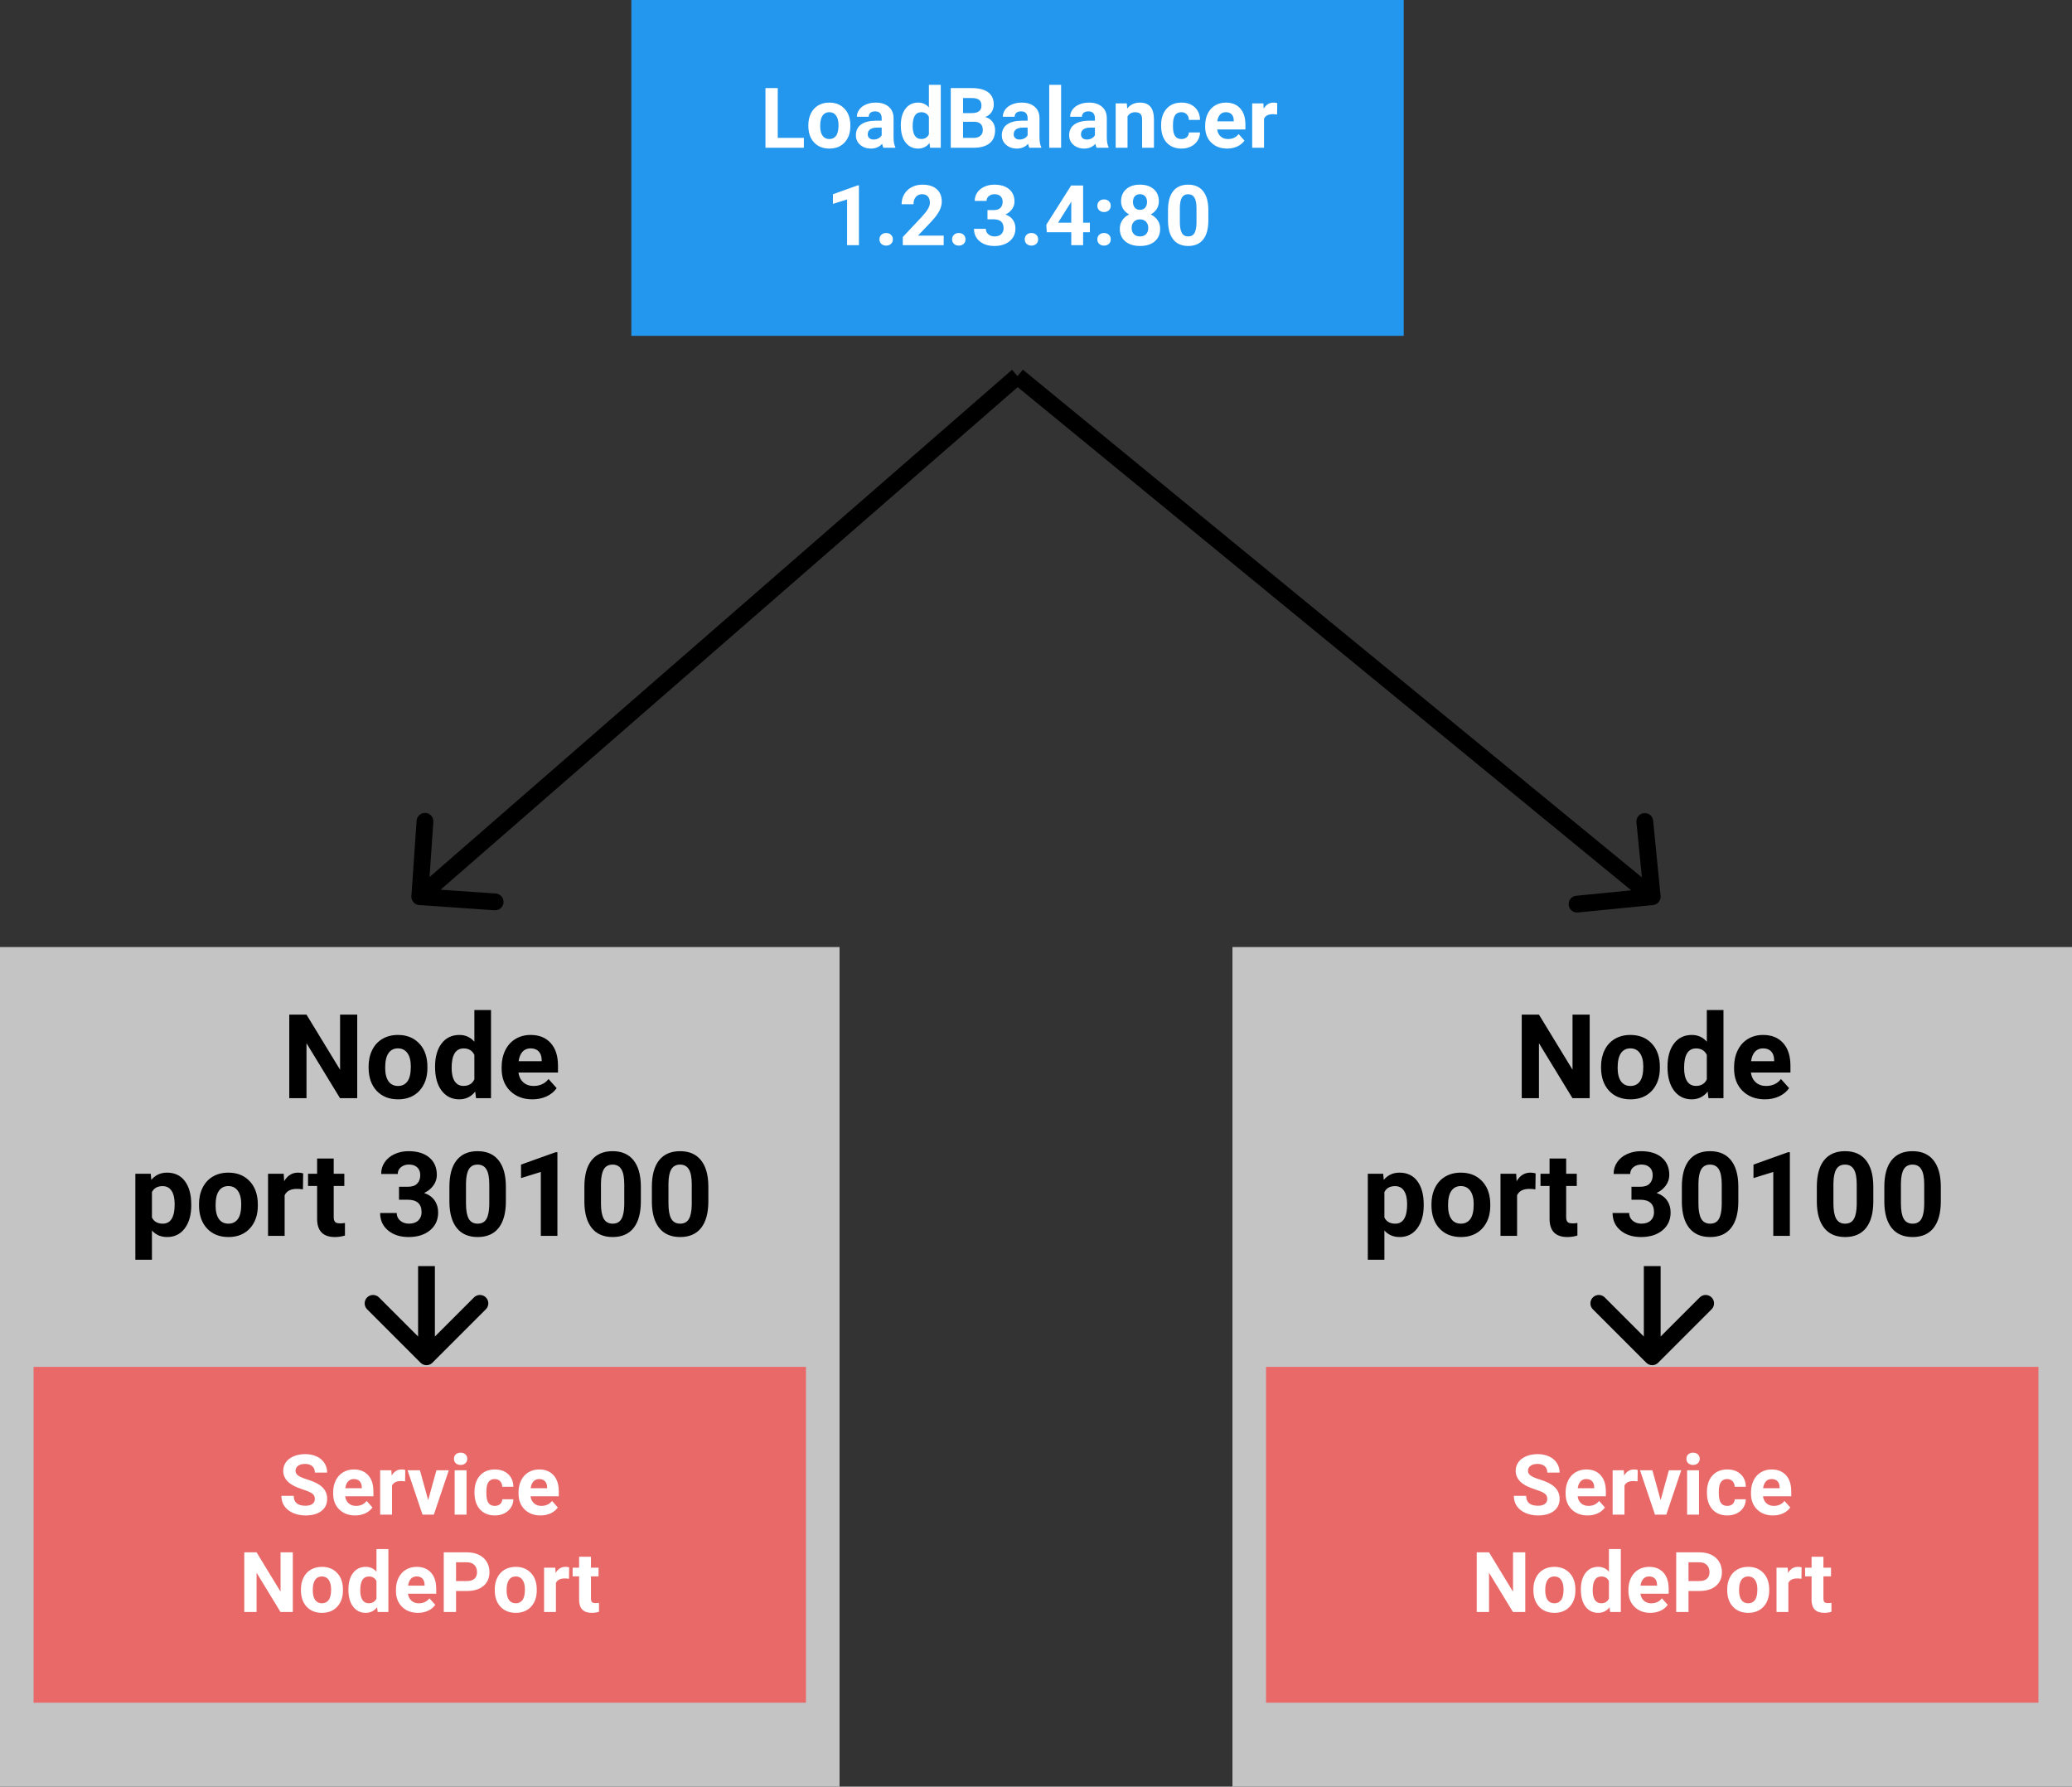 <svg width="617" height="532" viewBox="0 0 617 532" fill="none" xmlns="http://www.w3.org/2000/svg">
<rect x="0" y="0" width="617" height="532" fill="#333333" stroke="none"/>
<rect y="282" width="250" height="250" fill="#C4C4C4"/>
<path d="M106.376 327H101.25L91.269 310.628V327H86.142V302.117H91.269L101.267 318.523V302.117H106.376V327ZM109.76 317.583C109.76 315.749 110.113 314.114 110.82 312.679C111.526 311.243 112.54 310.132 113.862 309.346C115.195 308.56 116.739 308.167 118.493 308.167C120.988 308.167 123.022 308.93 124.594 310.457C126.178 311.984 127.061 314.057 127.243 316.678L127.277 317.942C127.277 320.779 126.486 323.058 124.902 324.778C123.318 326.487 121.193 327.342 118.527 327.342C115.861 327.342 113.731 326.487 112.136 324.778C110.552 323.069 109.76 320.745 109.76 317.806V317.583ZM114.699 317.942C114.699 319.697 115.03 321.041 115.69 321.976C116.351 322.898 117.297 323.36 118.527 323.36C119.724 323.36 120.658 322.904 121.33 321.993C122.002 321.07 122.338 319.6 122.338 317.583C122.338 315.863 122.002 314.53 121.33 313.584C120.658 312.639 119.712 312.166 118.493 312.166C117.285 312.166 116.351 312.639 115.69 313.584C115.03 314.519 114.699 315.971 114.699 317.942ZM129.55 317.618C129.55 314.735 130.194 312.439 131.481 310.73C132.78 309.021 134.552 308.167 136.796 308.167C138.597 308.167 140.083 308.839 141.257 310.184V300.75H146.213V327H141.752L141.513 325.035C140.283 326.573 138.699 327.342 136.762 327.342C134.586 327.342 132.837 326.487 131.516 324.778C130.205 323.058 129.55 320.671 129.55 317.618ZM134.489 317.977C134.489 319.708 134.791 321.036 135.395 321.958C135.999 322.881 136.876 323.343 138.027 323.343C139.554 323.343 140.63 322.699 141.257 321.412V314.114C140.642 312.827 139.576 312.183 138.061 312.183C135.68 312.183 134.489 314.114 134.489 317.977ZM158.552 327.342C155.84 327.342 153.63 326.51 151.921 324.847C150.223 323.183 149.375 320.967 149.375 318.199V317.72C149.375 315.863 149.733 314.205 150.451 312.747C151.169 311.277 152.183 310.149 153.493 309.363C154.815 308.566 156.319 308.167 158.005 308.167C160.534 308.167 162.522 308.965 163.969 310.56C165.428 312.155 166.157 314.416 166.157 317.344V319.361H154.382C154.541 320.569 155.02 321.537 155.817 322.266C156.626 322.995 157.646 323.36 158.876 323.36C160.779 323.36 162.266 322.671 163.337 321.292L165.764 324.009C165.023 325.057 164.021 325.878 162.756 326.47C161.491 327.051 160.09 327.342 158.552 327.342ZM157.988 312.166C157.008 312.166 156.21 312.496 155.595 313.157C154.991 313.818 154.604 314.764 154.433 315.994H161.303V315.601C161.28 314.507 160.984 313.664 160.415 313.072C159.845 312.468 159.036 312.166 157.988 312.166ZM56.953 358.925C56.953 361.774 56.303 364.058 55.004 365.778C53.717 367.487 51.974 368.342 49.775 368.342C47.906 368.342 46.397 367.692 45.246 366.394V375.109H40.307V349.509H44.887L45.058 351.32C46.254 349.885 47.815 349.167 49.741 349.167C52.019 349.167 53.791 350.01 55.056 351.696C56.32 353.382 56.953 355.707 56.953 358.669V358.925ZM52.014 358.566C52.014 356.846 51.706 355.519 51.091 354.584C50.487 353.65 49.604 353.183 48.442 353.183C46.892 353.183 45.827 353.776 45.246 354.96V362.531C45.85 363.75 46.927 364.36 48.476 364.36C50.834 364.36 52.014 362.429 52.014 358.566ZM59.26 358.583C59.26 356.749 59.613 355.114 60.319 353.679C61.026 352.243 62.04 351.132 63.361 350.346C64.694 349.56 66.238 349.167 67.993 349.167C70.488 349.167 72.522 349.93 74.094 351.457C75.677 352.984 76.56 355.057 76.743 357.678L76.777 358.942C76.777 361.779 75.985 364.058 74.401 365.778C72.818 367.487 70.693 368.342 68.027 368.342C65.361 368.342 63.23 367.487 61.635 365.778C60.052 364.069 59.26 361.745 59.26 358.806V358.583ZM64.199 358.942C64.199 360.697 64.529 362.041 65.19 362.976C65.851 363.898 66.796 364.36 68.027 364.36C69.223 364.36 70.157 363.904 70.83 362.993C71.502 362.07 71.838 360.6 71.838 358.583C71.838 356.863 71.502 355.53 70.83 354.584C70.157 353.639 69.212 353.166 67.993 353.166C66.785 353.166 65.851 353.639 65.19 354.584C64.529 355.519 64.199 356.971 64.199 358.942ZM90.21 354.14C89.537 354.049 88.945 354.003 88.432 354.003C86.564 354.003 85.339 354.636 84.758 355.9V368H79.819V349.509H84.484L84.621 351.713C85.612 350.016 86.985 349.167 88.74 349.167C89.287 349.167 89.799 349.241 90.278 349.389L90.21 354.14ZM99.37 344.963V349.509H102.531V353.132H99.37V362.36C99.37 363.044 99.501 363.534 99.763 363.83C100.025 364.126 100.526 364.274 101.267 364.274C101.813 364.274 102.298 364.235 102.719 364.155V367.897C101.751 368.194 100.754 368.342 99.728 368.342C96.265 368.342 94.499 366.593 94.431 363.095V353.132H91.731V349.509H94.431V344.963H99.37ZM118.818 353.371H121.45C122.703 353.371 123.632 353.058 124.235 352.431C124.839 351.805 125.141 350.973 125.141 349.936C125.141 348.933 124.839 348.153 124.235 347.595C123.643 347.036 122.823 346.757 121.774 346.757C120.829 346.757 120.037 347.019 119.399 347.543C118.761 348.056 118.442 348.728 118.442 349.56H113.503C113.503 348.261 113.85 347.099 114.545 346.074C115.252 345.037 116.232 344.228 117.485 343.647C118.75 343.066 120.139 342.775 121.655 342.775C124.287 342.775 126.349 343.408 127.841 344.672C129.334 345.926 130.08 347.657 130.08 349.868C130.08 351.007 129.733 352.055 129.038 353.012C128.343 353.969 127.431 354.704 126.303 355.217C127.705 355.718 128.747 356.47 129.431 357.473C130.126 358.475 130.473 359.66 130.473 361.027C130.473 363.238 129.664 365.009 128.046 366.342C126.44 367.675 124.309 368.342 121.655 368.342C119.171 368.342 117.137 367.687 115.554 366.376C113.981 365.066 113.195 363.334 113.195 361.181H118.134C118.134 362.115 118.482 362.879 119.177 363.471C119.883 364.064 120.749 364.36 121.774 364.36C122.948 364.36 123.865 364.052 124.526 363.437C125.198 362.81 125.534 361.984 125.534 360.959C125.534 358.475 124.167 357.233 121.433 357.233H118.818V353.371ZM150.639 357.712C150.639 361.153 149.927 363.785 148.503 365.607C147.079 367.43 144.994 368.342 142.248 368.342C139.536 368.342 137.463 367.447 136.027 365.659C134.592 363.87 133.857 361.306 133.823 357.968V353.388C133.823 349.913 134.541 347.276 135.976 345.476C137.423 343.675 139.502 342.775 142.214 342.775C144.925 342.775 146.999 343.67 148.435 345.458C149.87 347.236 150.605 349.794 150.639 353.132V357.712ZM145.7 352.688C145.7 350.625 145.415 349.127 144.846 348.193C144.287 347.247 143.41 346.774 142.214 346.774C141.052 346.774 140.192 347.224 139.633 348.125C139.086 349.013 138.796 350.409 138.762 352.312V358.361C138.762 360.389 139.035 361.899 139.582 362.89C140.14 363.87 141.029 364.36 142.248 364.36C143.456 364.36 144.327 363.887 144.863 362.941C145.398 361.996 145.677 360.549 145.7 358.601V352.688ZM165.986 368H161.047V348.962L155.151 350.791V346.774L165.456 343.083H165.986V368ZM190.834 357.712C190.834 361.153 190.122 363.785 188.698 365.607C187.274 367.43 185.189 368.342 182.443 368.342C179.732 368.342 177.658 367.447 176.223 365.659C174.787 363.87 174.052 361.306 174.018 357.968V353.388C174.018 349.913 174.736 347.276 176.171 345.476C177.618 343.675 179.698 342.775 182.409 342.775C185.121 342.775 187.194 343.67 188.63 345.458C190.065 347.236 190.8 349.794 190.834 353.132V357.712ZM185.896 352.688C185.896 350.625 185.611 349.127 185.041 348.193C184.483 347.247 183.605 346.774 182.409 346.774C181.247 346.774 180.387 347.224 179.829 348.125C179.282 349.013 178.991 350.409 178.957 352.312V358.361C178.957 360.389 179.23 361.899 179.777 362.89C180.336 363.87 181.224 364.36 182.443 364.36C183.651 364.36 184.523 363.887 185.058 362.941C185.594 361.996 185.873 360.549 185.896 358.601V352.688ZM210.932 357.712C210.932 361.153 210.22 363.785 208.796 365.607C207.372 367.43 205.287 368.342 202.541 368.342C199.829 368.342 197.756 367.447 196.32 365.659C194.885 363.87 194.15 361.306 194.116 357.968V353.388C194.116 349.913 194.833 347.276 196.269 345.476C197.716 343.675 199.795 342.775 202.507 342.775C205.218 342.775 207.292 343.67 208.728 345.458C210.163 347.236 210.898 349.794 210.932 353.132V357.712ZM205.993 352.688C205.993 350.625 205.708 349.127 205.139 348.193C204.58 347.247 203.703 346.774 202.507 346.774C201.345 346.774 200.485 347.224 199.926 348.125C199.379 349.013 199.089 350.409 199.055 352.312V358.361C199.055 360.389 199.328 361.899 199.875 362.89C200.433 363.87 201.322 364.36 202.541 364.36C203.749 364.36 204.62 363.887 205.156 362.941C205.691 361.996 205.97 360.549 205.993 358.601V352.688Z" fill="black"/>
<rect x="188" width="230" height="100" fill="#2396ED"/>
<path d="M231.601 41.058H239.376V44H227.938V26.227H231.601V41.058ZM240.707 37.274C240.707 35.964 240.959 34.796 241.464 33.77C241.968 32.745 242.693 31.952 243.637 31.39C244.589 30.829 245.692 30.548 246.945 30.548C248.727 30.548 250.18 31.093 251.303 32.184C252.434 33.274 253.065 34.755 253.195 36.627L253.219 37.53C253.219 39.557 252.654 41.184 251.522 42.413C250.391 43.634 248.874 44.244 246.969 44.244C245.065 44.244 243.543 43.634 242.404 42.413C241.273 41.192 240.707 39.532 240.707 37.433V37.274ZM244.235 37.53C244.235 38.783 244.471 39.744 244.943 40.411C245.415 41.07 246.09 41.4 246.969 41.4C247.824 41.4 248.491 41.074 248.971 40.423C249.451 39.764 249.691 38.714 249.691 37.274C249.691 36.045 249.451 35.093 248.971 34.417C248.491 33.742 247.816 33.404 246.945 33.404C246.082 33.404 245.415 33.742 244.943 34.417C244.471 35.085 244.235 36.122 244.235 37.53ZM263.046 44C262.883 43.683 262.765 43.288 262.692 42.816C261.837 43.768 260.727 44.244 259.359 44.244C258.065 44.244 256.991 43.87 256.137 43.121C255.29 42.372 254.867 41.428 254.867 40.289C254.867 38.889 255.384 37.815 256.417 37.066C257.459 36.318 258.961 35.939 260.922 35.931H262.545V35.174C262.545 34.564 262.387 34.076 262.069 33.709C261.76 33.343 261.268 33.16 260.592 33.16C259.998 33.16 259.53 33.303 259.188 33.587C258.855 33.872 258.688 34.263 258.688 34.759H255.16C255.16 33.994 255.396 33.286 255.868 32.635C256.34 31.984 257.007 31.476 257.87 31.109C258.733 30.735 259.701 30.548 260.775 30.548C262.403 30.548 263.693 30.959 264.645 31.781C265.605 32.595 266.085 33.742 266.085 35.223V40.948C266.094 42.202 266.269 43.15 266.61 43.792V44H263.046ZM260.128 41.546C260.649 41.546 261.129 41.432 261.569 41.205C262.008 40.969 262.334 40.655 262.545 40.265V37.994H261.227C259.461 37.994 258.521 38.605 258.407 39.825L258.395 40.033C258.395 40.472 258.55 40.834 258.859 41.119C259.168 41.404 259.591 41.546 260.128 41.546ZM268.246 37.298C268.246 35.239 268.706 33.6 269.625 32.379C270.553 31.158 271.819 30.548 273.422 30.548C274.708 30.548 275.77 31.028 276.608 31.988V25.25H280.148V44H276.962L276.791 42.596C275.912 43.695 274.781 44.244 273.397 44.244C271.843 44.244 270.594 43.634 269.65 42.413C268.714 41.184 268.246 39.479 268.246 37.298ZM271.774 37.555C271.774 38.792 271.99 39.74 272.421 40.399C272.852 41.058 273.479 41.388 274.301 41.388C275.391 41.388 276.16 40.928 276.608 40.008V34.796C276.168 33.876 275.408 33.416 274.325 33.416C272.624 33.416 271.774 34.796 271.774 37.555ZM283.114 44V26.227H289.34C291.496 26.227 293.132 26.642 294.247 27.472C295.362 28.294 295.919 29.502 295.919 31.097C295.919 31.968 295.696 32.737 295.248 33.404C294.8 34.063 294.178 34.548 293.38 34.857C294.292 35.085 295.008 35.545 295.529 36.236C296.058 36.928 296.322 37.774 296.322 38.775C296.322 40.484 295.777 41.778 294.687 42.657C293.596 43.536 292.042 43.984 290.023 44H283.114ZM286.776 36.261V41.058H289.914C290.776 41.058 291.448 40.855 291.928 40.448C292.416 40.033 292.66 39.463 292.66 38.739C292.66 37.111 291.818 36.285 290.133 36.261H286.776ZM286.776 33.673H289.486C291.334 33.64 292.257 32.904 292.257 31.463C292.257 30.658 292.021 30.08 291.549 29.73C291.085 29.372 290.349 29.193 289.34 29.193H286.776V33.673ZM306.503 44C306.34 43.683 306.222 43.288 306.149 42.816C305.294 43.768 304.184 44.244 302.816 44.244C301.522 44.244 300.448 43.87 299.594 43.121C298.747 42.372 298.324 41.428 298.324 40.289C298.324 38.889 298.841 37.815 299.875 37.066C300.916 36.318 302.418 35.939 304.379 35.931H306.002V35.174C306.002 34.564 305.844 34.076 305.526 33.709C305.217 33.343 304.725 33.16 304.049 33.16C303.455 33.16 302.987 33.303 302.646 33.587C302.312 33.872 302.145 34.263 302.145 34.759H298.617C298.617 33.994 298.853 33.286 299.325 32.635C299.797 31.984 300.465 31.476 301.327 31.109C302.19 30.735 303.158 30.548 304.232 30.548C305.86 30.548 307.15 30.959 308.102 31.781C309.062 32.595 309.542 33.742 309.542 35.223V40.948C309.551 42.202 309.726 43.15 310.067 43.792V44H306.503ZM303.585 41.546C304.106 41.546 304.586 41.432 305.026 41.205C305.465 40.969 305.791 40.655 306.002 40.265V37.994H304.684C302.918 37.994 301.978 38.605 301.864 39.825L301.852 40.033C301.852 40.472 302.007 40.834 302.316 41.119C302.625 41.404 303.048 41.546 303.585 41.546ZM315.976 44H312.436V25.25H315.976V44ZM326.547 44C326.384 43.683 326.266 43.288 326.193 42.816C325.338 43.768 324.228 44.244 322.86 44.244C321.566 44.244 320.492 43.87 319.638 43.121C318.791 42.372 318.368 41.428 318.368 40.289C318.368 38.889 318.885 37.815 319.918 37.066C320.96 36.318 322.462 35.939 324.423 35.931H326.046V35.174C326.046 34.564 325.888 34.076 325.57 33.709C325.261 33.343 324.769 33.16 324.093 33.16C323.499 33.16 323.031 33.303 322.689 33.587C322.356 33.872 322.189 34.263 322.189 34.759H318.661C318.661 33.994 318.897 33.286 319.369 32.635C319.841 31.984 320.508 31.476 321.371 31.109C322.234 30.735 323.202 30.548 324.276 30.548C325.904 30.548 327.194 30.959 328.146 31.781C329.106 32.595 329.586 33.742 329.586 35.223V40.948C329.595 42.202 329.77 43.15 330.111 43.792V44H326.547ZM323.629 41.546C324.15 41.546 324.63 41.432 325.07 41.205C325.509 40.969 325.835 40.655 326.046 40.265V37.994H324.728C322.962 37.994 322.022 38.605 321.908 39.825L321.896 40.033C321.896 40.472 322.051 40.834 322.36 41.119C322.669 41.404 323.092 41.546 323.629 41.546ZM335.543 30.792L335.653 32.318C336.597 31.138 337.863 30.548 339.45 30.548C340.849 30.548 341.891 30.959 342.575 31.781C343.258 32.603 343.608 33.831 343.625 35.467V44H340.097V35.553C340.097 34.804 339.934 34.263 339.608 33.929C339.283 33.587 338.742 33.416 337.985 33.416C336.992 33.416 336.247 33.84 335.751 34.686V44H332.223V30.792H335.543ZM351.803 41.4C352.454 41.4 352.983 41.221 353.39 40.863C353.797 40.505 354.009 40.029 354.025 39.435H357.333C357.325 40.33 357.081 41.152 356.601 41.9C356.12 42.641 355.461 43.219 354.623 43.634C353.793 44.041 352.873 44.244 351.864 44.244C349.976 44.244 348.487 43.646 347.396 42.45C346.306 41.245 345.761 39.585 345.761 37.469V37.237C345.761 35.203 346.302 33.579 347.384 32.367C348.467 31.154 349.952 30.548 351.84 30.548C353.492 30.548 354.814 31.02 355.807 31.964C356.808 32.9 357.317 34.149 357.333 35.711H354.025C354.009 35.028 353.797 34.474 353.39 34.051C352.983 33.62 352.446 33.404 351.779 33.404C350.957 33.404 350.334 33.705 349.911 34.308C349.496 34.902 349.289 35.87 349.289 37.213V37.579C349.289 38.938 349.496 39.915 349.911 40.509C350.326 41.103 350.957 41.4 351.803 41.4ZM365.426 44.244C363.489 44.244 361.911 43.65 360.69 42.462C359.477 41.274 358.871 39.691 358.871 37.713V37.372C358.871 36.045 359.127 34.861 359.64 33.819C360.153 32.77 360.877 31.964 361.813 31.402C362.757 30.833 363.831 30.548 365.036 30.548C366.842 30.548 368.262 31.117 369.296 32.257C370.338 33.396 370.858 35.012 370.858 37.103V38.544H362.448C362.562 39.406 362.903 40.098 363.473 40.619C364.051 41.139 364.779 41.4 365.658 41.4C367.017 41.4 368.079 40.908 368.844 39.923L370.578 41.864C370.049 42.612 369.333 43.198 368.429 43.622C367.526 44.037 366.525 44.244 365.426 44.244ZM365.023 33.404C364.324 33.404 363.754 33.64 363.314 34.112C362.883 34.584 362.606 35.26 362.484 36.139H367.392V35.858C367.375 35.077 367.164 34.474 366.757 34.051C366.35 33.62 365.772 33.404 365.023 33.404ZM380.294 34.1C379.814 34.035 379.391 34.002 379.025 34.002C377.69 34.002 376.815 34.454 376.4 35.357V44H372.873V30.792H376.205L376.303 32.367C377.011 31.154 377.991 30.548 379.245 30.548C379.635 30.548 380.001 30.601 380.343 30.706L380.294 34.1ZM255.771 73H252.243V59.401L248.031 60.708V57.839L255.392 55.202H255.771V73ZM261.886 71.267C261.886 70.705 262.073 70.249 262.448 69.899C262.83 69.549 263.306 69.374 263.876 69.374C264.454 69.374 264.93 69.549 265.304 69.899C265.687 70.249 265.878 70.705 265.878 71.267C265.878 71.82 265.691 72.272 265.316 72.622C264.942 72.963 264.462 73.134 263.876 73.134C263.298 73.134 262.822 72.963 262.448 72.622C262.073 72.272 261.886 71.82 261.886 71.267ZM281.015 73H268.832V70.583L274.582 64.455C275.371 63.592 275.953 62.84 276.327 62.197C276.71 61.554 276.901 60.944 276.901 60.366C276.901 59.576 276.701 58.958 276.303 58.51C275.904 58.054 275.334 57.827 274.594 57.827C273.796 57.827 273.166 58.103 272.702 58.657C272.246 59.202 272.018 59.922 272.018 60.817H268.478C268.478 59.735 268.734 58.746 269.247 57.851C269.768 56.956 270.5 56.256 271.444 55.752C272.388 55.239 273.458 54.982 274.655 54.982C276.486 54.982 277.906 55.422 278.915 56.301C279.932 57.18 280.441 58.421 280.441 60.024C280.441 60.903 280.213 61.798 279.757 62.709C279.302 63.621 278.52 64.683 277.414 65.895L273.373 70.156H281.015V73ZM283.517 71.267C283.517 70.705 283.704 70.249 284.079 69.899C284.461 69.549 284.937 69.374 285.507 69.374C286.085 69.374 286.561 69.549 286.935 69.899C287.318 70.249 287.509 70.705 287.509 71.267C287.509 71.82 287.322 72.272 286.947 72.622C286.573 72.963 286.093 73.134 285.507 73.134C284.929 73.134 284.453 72.963 284.079 72.622C283.704 72.272 283.517 71.82 283.517 71.267ZM294.052 62.551H295.932C296.827 62.551 297.49 62.327 297.921 61.879C298.353 61.432 298.568 60.838 298.568 60.097C298.568 59.381 298.353 58.824 297.921 58.425C297.498 58.026 296.912 57.827 296.164 57.827C295.488 57.827 294.923 58.014 294.467 58.388C294.011 58.754 293.783 59.234 293.783 59.829H290.255C290.255 58.901 290.504 58.071 291 57.338C291.505 56.598 292.204 56.02 293.1 55.605C294.003 55.19 294.996 54.982 296.078 54.982C297.958 54.982 299.431 55.434 300.497 56.337C301.563 57.233 302.096 58.47 302.096 60.048C302.096 60.862 301.848 61.611 301.352 62.294C300.855 62.978 300.204 63.503 299.398 63.869C300.399 64.227 301.144 64.764 301.632 65.481C302.129 66.197 302.377 67.043 302.377 68.019C302.377 69.598 301.799 70.864 300.644 71.816C299.496 72.768 297.974 73.244 296.078 73.244C294.304 73.244 292.851 72.776 291.72 71.84C290.597 70.904 290.036 69.668 290.036 68.129H293.563C293.563 68.797 293.812 69.342 294.308 69.765C294.813 70.188 295.431 70.4 296.164 70.4C297.002 70.4 297.657 70.18 298.129 69.741C298.609 69.293 298.849 68.703 298.849 67.971C298.849 66.197 297.873 65.31 295.919 65.31H294.052V62.551ZM305.148 71.267C305.148 70.705 305.335 70.249 305.709 69.899C306.092 69.549 306.568 69.374 307.138 69.374C307.715 69.374 308.192 69.549 308.566 69.899C308.948 70.249 309.14 70.705 309.14 71.267C309.14 71.82 308.952 72.272 308.578 72.622C308.204 72.963 307.724 73.134 307.138 73.134C306.56 73.134 306.084 72.963 305.709 72.622C305.335 72.272 305.148 71.82 305.148 71.267ZM322.531 66.311H324.545V69.155H322.531V73H319.003V69.155H311.715L311.557 66.933L318.966 55.227H322.531V66.311ZM315.072 66.311H319.003V60.036L318.771 60.439L315.072 66.311ZM326.767 71.267C326.767 70.705 326.954 70.249 327.328 69.899C327.711 69.549 328.187 69.374 328.756 69.374C329.334 69.374 329.81 69.549 330.185 69.899C330.567 70.249 330.758 70.705 330.758 71.267C330.758 71.82 330.571 72.272 330.197 72.622C329.822 72.963 329.342 73.134 328.756 73.134C328.179 73.134 327.702 72.963 327.328 72.622C326.954 72.272 326.767 71.82 326.767 71.267ZM326.767 61.269C326.767 60.708 326.954 60.252 327.328 59.902C327.711 59.552 328.187 59.377 328.756 59.377C329.334 59.377 329.81 59.552 330.185 59.902C330.567 60.252 330.758 60.708 330.758 61.269C330.758 61.822 330.571 62.274 330.197 62.624C329.822 62.966 329.342 63.137 328.756 63.137C328.179 63.137 327.702 62.966 327.328 62.624C326.954 62.274 326.767 61.822 326.767 61.269ZM345.089 59.951C345.089 60.813 344.874 61.578 344.442 62.246C344.011 62.913 343.417 63.446 342.66 63.845C343.523 64.26 344.206 64.834 344.711 65.566C345.215 66.29 345.468 67.145 345.468 68.129C345.468 69.708 344.931 70.957 343.856 71.877C342.782 72.788 341.321 73.244 339.474 73.244C337.627 73.244 336.162 72.784 335.08 71.865C333.997 70.945 333.456 69.7 333.456 68.129C333.456 67.145 333.708 66.286 334.213 65.554C334.717 64.821 335.397 64.252 336.251 63.845C335.495 63.446 334.901 62.913 334.469 62.246C334.046 61.578 333.834 60.813 333.834 59.951C333.834 58.437 334.339 57.233 335.348 56.337C336.357 55.434 337.729 54.982 339.462 54.982C341.187 54.982 342.554 55.43 343.563 56.325C344.581 57.212 345.089 58.421 345.089 59.951ZM341.928 67.873C341.928 67.1 341.704 66.481 341.256 66.018C340.809 65.554 340.207 65.322 339.45 65.322C338.701 65.322 338.103 65.554 337.655 66.018C337.208 66.473 336.984 67.092 336.984 67.873C336.984 68.63 337.204 69.24 337.643 69.704C338.083 70.168 338.693 70.4 339.474 70.4C340.239 70.4 340.837 70.176 341.269 69.728C341.708 69.281 341.928 68.662 341.928 67.873ZM341.562 60.122C341.562 59.43 341.378 58.877 341.012 58.461C340.646 58.038 340.129 57.827 339.462 57.827C338.803 57.827 338.29 58.03 337.924 58.437C337.558 58.844 337.375 59.405 337.375 60.122C337.375 60.83 337.558 61.399 337.924 61.831C338.29 62.262 338.807 62.477 339.474 62.477C340.141 62.477 340.654 62.262 341.012 61.831C341.378 61.399 341.562 60.83 341.562 60.122ZM359.823 65.651C359.823 68.109 359.315 69.989 358.297 71.291C357.28 72.593 355.791 73.244 353.83 73.244C351.893 73.244 350.412 72.605 349.386 71.328C348.361 70.05 347.836 68.219 347.812 65.835V62.563C347.812 60.081 348.324 58.197 349.35 56.911C350.383 55.625 351.868 54.982 353.805 54.982C355.742 54.982 357.223 55.621 358.249 56.899C359.274 58.169 359.799 59.995 359.823 62.38V65.651ZM356.295 62.062C356.295 60.59 356.092 59.519 355.685 58.852C355.286 58.177 354.66 57.839 353.805 57.839C352.975 57.839 352.361 58.16 351.962 58.803C351.571 59.438 351.364 60.435 351.339 61.794V66.115C351.339 67.564 351.535 68.642 351.925 69.35C352.324 70.05 352.959 70.4 353.83 70.4C354.692 70.4 355.315 70.062 355.697 69.387C356.08 68.711 356.279 67.678 356.295 66.286V62.062Z" fill="white"/>
<rect x="10" y="407" width="230" height="100" fill="#E96969"/>
<path d="M93.75 446.337C93.75 445.645 93.506 445.116 93.018 444.75C92.529 444.376 91.65 443.985 90.381 443.578C89.111 443.163 88.106 442.756 87.366 442.357C85.347 441.267 84.338 439.798 84.338 437.951C84.338 436.99 84.607 436.136 85.144 435.387C85.689 434.63 86.466 434.04 87.476 433.617C88.493 433.194 89.632 432.982 90.894 432.982C92.163 432.982 93.294 433.214 94.287 433.678C95.28 434.134 96.049 434.781 96.594 435.619C97.148 436.457 97.424 437.41 97.424 438.476H93.762C93.762 437.662 93.506 437.031 92.993 436.583C92.481 436.128 91.76 435.9 90.832 435.9C89.937 435.9 89.242 436.091 88.745 436.474C88.249 436.848 88.001 437.344 88.001 437.963C88.001 438.541 88.289 439.025 88.867 439.416C89.453 439.806 90.312 440.172 91.443 440.514C93.526 441.141 95.044 441.918 95.996 442.846C96.948 443.773 97.424 444.929 97.424 446.312C97.424 447.851 96.842 449.059 95.679 449.938C94.515 450.809 92.948 451.244 90.979 451.244C89.612 451.244 88.367 450.996 87.244 450.5C86.121 449.995 85.262 449.307 84.668 448.437C84.082 447.566 83.789 446.557 83.789 445.409H87.463C87.463 447.37 88.635 448.351 90.979 448.351C91.85 448.351 92.529 448.176 93.018 447.826C93.506 447.468 93.75 446.972 93.75 446.337ZM105.762 451.244C103.825 451.244 102.246 450.65 101.025 449.462C99.813 448.274 99.207 446.691 99.207 444.713V444.372C99.207 443.045 99.463 441.861 99.976 440.819C100.488 439.77 101.213 438.964 102.148 438.402C103.092 437.833 104.167 437.548 105.371 437.548C107.178 437.548 108.598 438.118 109.631 439.257C110.673 440.396 111.194 442.012 111.194 444.103V445.543H102.783C102.897 446.406 103.239 447.098 103.809 447.619C104.386 448.139 105.115 448.4 105.994 448.4C107.353 448.4 108.415 447.908 109.18 446.923L110.913 448.864C110.384 449.612 109.668 450.198 108.765 450.622C107.861 451.037 106.86 451.244 105.762 451.244ZM105.359 440.404C104.659 440.404 104.089 440.64 103.65 441.112C103.219 441.584 102.942 442.26 102.82 443.139H107.727V442.858C107.711 442.077 107.499 441.474 107.092 441.051C106.685 440.62 106.108 440.404 105.359 440.404ZM120.63 441.1C120.15 441.035 119.727 441.002 119.36 441.002C118.026 441.002 117.151 441.454 116.736 442.357V451H113.208V437.792H116.541L116.638 439.367C117.346 438.154 118.327 437.548 119.58 437.548C119.971 437.548 120.337 437.601 120.679 437.707L120.63 441.1ZM127.502 446.691L129.956 437.792H133.643L129.187 451H125.818L121.362 437.792H125.049L127.502 446.691ZM138.928 451H135.388V437.792H138.928V451ZM135.181 434.374C135.181 433.845 135.356 433.41 135.706 433.068C136.064 432.726 136.548 432.555 137.158 432.555C137.76 432.555 138.241 432.726 138.599 433.068C138.957 433.41 139.136 433.845 139.136 434.374C139.136 434.911 138.953 435.351 138.586 435.692C138.228 436.034 137.752 436.205 137.158 436.205C136.564 436.205 136.084 436.034 135.718 435.692C135.36 435.351 135.181 434.911 135.181 434.374ZM147.339 448.4C147.99 448.4 148.519 448.221 148.926 447.863C149.333 447.505 149.544 447.029 149.561 446.435H152.869C152.861 447.33 152.616 448.152 152.136 448.9C151.656 449.641 150.997 450.219 150.159 450.634C149.329 451.041 148.409 451.244 147.4 451.244C145.512 451.244 144.023 450.646 142.932 449.45C141.842 448.245 141.296 446.585 141.296 444.469V444.237C141.296 442.203 141.838 440.579 142.92 439.367C144.002 438.154 145.487 437.548 147.375 437.548C149.028 437.548 150.35 438.02 151.343 438.964C152.344 439.9 152.852 441.149 152.869 442.711H149.561C149.544 442.028 149.333 441.474 148.926 441.051C148.519 440.62 147.982 440.404 147.314 440.404C146.493 440.404 145.87 440.705 145.447 441.308C145.032 441.902 144.824 442.87 144.824 444.213V444.579C144.824 445.938 145.032 446.915 145.447 447.509C145.862 448.103 146.493 448.4 147.339 448.4ZM160.962 451.244C159.025 451.244 157.446 450.65 156.226 449.462C155.013 448.274 154.407 446.691 154.407 444.713V444.372C154.407 443.045 154.663 441.861 155.176 440.819C155.688 439.77 156.413 438.964 157.349 438.402C158.293 437.833 159.367 437.548 160.571 437.548C162.378 437.548 163.798 438.118 164.832 439.257C165.873 440.396 166.394 442.012 166.394 444.103V445.543H157.983C158.097 446.406 158.439 447.098 159.009 447.619C159.587 448.139 160.315 448.4 161.194 448.4C162.553 448.4 163.615 447.908 164.38 446.923L166.113 448.864C165.584 449.612 164.868 450.198 163.965 450.622C163.062 451.037 162.061 451.244 160.962 451.244ZM160.559 440.404C159.859 440.404 159.29 440.64 158.85 441.112C158.419 441.584 158.142 442.26 158.02 443.139H162.927V442.858C162.911 442.077 162.699 441.474 162.292 441.051C161.886 440.62 161.308 440.404 160.559 440.404ZM87.195 480H83.533L76.404 468.306V480H72.742V462.227H76.404L83.545 473.945V462.227H87.195V480ZM89.612 473.274C89.612 471.964 89.864 470.796 90.369 469.771C90.873 468.745 91.597 467.952 92.541 467.39C93.494 466.829 94.596 466.548 95.85 466.548C97.632 466.548 99.085 467.093 100.208 468.184C101.339 469.274 101.969 470.755 102.1 472.627L102.124 473.53C102.124 475.557 101.558 477.184 100.427 478.413C99.296 479.634 97.778 480.244 95.874 480.244C93.97 480.244 92.448 479.634 91.309 478.413C90.177 477.192 89.612 475.532 89.612 473.433V473.274ZM93.14 473.53C93.14 474.784 93.376 475.744 93.848 476.411C94.32 477.07 94.995 477.4 95.874 477.4C96.728 477.4 97.396 477.074 97.876 476.423C98.356 475.764 98.596 474.714 98.596 473.274C98.596 472.045 98.356 471.093 97.876 470.417C97.396 469.742 96.72 469.404 95.85 469.404C94.987 469.404 94.32 469.742 93.848 470.417C93.376 471.085 93.14 472.122 93.14 473.53ZM103.748 473.298C103.748 471.239 104.207 469.6 105.127 468.379C106.055 467.158 107.32 466.548 108.923 466.548C110.209 466.548 111.271 467.028 112.109 467.988V461.25H115.649V480H112.463L112.292 478.596C111.414 479.695 110.282 480.244 108.899 480.244C107.345 480.244 106.095 479.634 105.151 478.413C104.215 477.184 103.748 475.479 103.748 473.298ZM107.275 473.555C107.275 474.792 107.491 475.74 107.922 476.399C108.354 477.058 108.98 477.388 109.802 477.388C110.893 477.388 111.662 476.928 112.109 476.008V470.796C111.67 469.876 110.909 469.417 109.827 469.417C108.126 469.417 107.275 470.796 107.275 473.555ZM124.463 480.244C122.526 480.244 120.947 479.65 119.727 478.462C118.514 477.274 117.908 475.691 117.908 473.713V473.372C117.908 472.045 118.164 470.861 118.677 469.819C119.189 468.77 119.914 467.964 120.85 467.402C121.794 466.833 122.868 466.548 124.072 466.548C125.879 466.548 127.299 467.118 128.333 468.257C129.374 469.396 129.895 471.012 129.895 473.103V474.543H121.484C121.598 475.406 121.94 476.098 122.51 476.619C123.088 477.139 123.816 477.4 124.695 477.4C126.054 477.4 127.116 476.908 127.881 475.923L129.614 477.864C129.085 478.612 128.369 479.198 127.466 479.622C126.562 480.037 125.562 480.244 124.463 480.244ZM124.06 469.404C123.36 469.404 122.791 469.64 122.351 470.112C121.92 470.584 121.643 471.26 121.521 472.139H126.428V471.858C126.412 471.077 126.2 470.474 125.793 470.051C125.387 469.62 124.809 469.404 124.06 469.404ZM135.803 473.738V480H132.141V462.227H139.075C140.409 462.227 141.581 462.471 142.59 462.959C143.608 463.447 144.389 464.143 144.934 465.046C145.479 465.942 145.752 466.963 145.752 468.11C145.752 469.852 145.154 471.227 143.958 472.236C142.769 473.237 141.121 473.738 139.014 473.738H135.803ZM135.803 470.771H139.075C140.043 470.771 140.78 470.544 141.284 470.088C141.797 469.632 142.053 468.981 142.053 468.135C142.053 467.264 141.797 466.56 141.284 466.023C140.771 465.486 140.063 465.209 139.16 465.193H135.803V470.771ZM147.327 473.274C147.327 471.964 147.579 470.796 148.083 469.771C148.588 468.745 149.312 467.952 150.256 467.39C151.208 466.829 152.311 466.548 153.564 466.548C155.347 466.548 156.799 467.093 157.922 468.184C159.054 469.274 159.684 470.755 159.814 472.627L159.839 473.53C159.839 475.557 159.273 477.184 158.142 478.413C157.011 479.634 155.493 480.244 153.589 480.244C151.685 480.244 150.163 479.634 149.023 478.413C147.892 477.192 147.327 475.532 147.327 473.433V473.274ZM150.854 473.53C150.854 474.784 151.09 475.744 151.562 476.411C152.035 477.07 152.71 477.4 153.589 477.4C154.443 477.4 155.111 477.074 155.591 476.423C156.071 475.764 156.311 474.714 156.311 473.274C156.311 472.045 156.071 471.093 155.591 470.417C155.111 469.742 154.435 469.404 153.564 469.404C152.702 469.404 152.035 469.742 151.562 470.417C151.09 471.085 150.854 472.122 150.854 473.53ZM169.434 470.1C168.953 470.035 168.53 470.002 168.164 470.002C166.829 470.002 165.955 470.454 165.54 471.357V480H162.012V466.792H165.344L165.442 468.367C166.15 467.154 167.131 466.548 168.384 466.548C168.774 466.548 169.141 466.601 169.482 466.707L169.434 470.1ZM175.977 463.545V466.792H178.235V469.38H175.977V475.972C175.977 476.46 176.07 476.81 176.257 477.021C176.444 477.233 176.803 477.339 177.332 477.339C177.722 477.339 178.068 477.31 178.369 477.253V479.927C177.677 480.138 176.965 480.244 176.233 480.244C173.759 480.244 172.498 478.995 172.449 476.497V469.38H170.52V466.792H172.449V463.545H175.977Z" fill="white"/>
<rect x="367" y="282" width="250" height="250" fill="#C4C4C4"/>
<path d="M473.376 327H468.25L458.269 310.628V327H453.142V302.117H458.269L468.267 318.523V302.117H473.376V327ZM476.76 317.583C476.76 315.749 477.113 314.114 477.82 312.679C478.526 311.243 479.54 310.132 480.862 309.346C482.195 308.56 483.739 308.167 485.493 308.167C487.988 308.167 490.022 308.93 491.594 310.457C493.178 311.984 494.061 314.057 494.243 316.678L494.277 317.942C494.277 320.779 493.486 323.058 491.902 324.778C490.318 326.487 488.193 327.342 485.527 327.342C482.861 327.342 480.731 326.487 479.136 324.778C477.552 323.069 476.76 320.745 476.76 317.806V317.583ZM481.699 317.942C481.699 319.697 482.03 321.041 482.69 321.976C483.351 322.898 484.297 323.36 485.527 323.36C486.724 323.36 487.658 322.904 488.33 321.993C489.002 321.07 489.338 319.6 489.338 317.583C489.338 315.863 489.002 314.53 488.33 313.584C487.658 312.639 486.712 312.166 485.493 312.166C484.285 312.166 483.351 312.639 482.69 313.584C482.03 314.519 481.699 315.971 481.699 317.942ZM496.55 317.618C496.55 314.735 497.194 312.439 498.481 310.73C499.78 309.021 501.552 308.167 503.796 308.167C505.597 308.167 507.083 308.839 508.257 310.184V300.75H513.213V327H508.752L508.513 325.035C507.283 326.573 505.699 327.342 503.762 327.342C501.586 327.342 499.837 326.487 498.516 324.778C497.205 323.058 496.55 320.671 496.55 317.618ZM501.489 317.977C501.489 319.708 501.791 321.036 502.395 321.958C502.999 322.881 503.876 323.343 505.027 323.343C506.554 323.343 507.63 322.699 508.257 321.412V314.114C507.642 312.827 506.576 312.183 505.061 312.183C502.68 312.183 501.489 314.114 501.489 317.977ZM525.552 327.342C522.84 327.342 520.63 326.51 518.921 324.847C517.223 323.183 516.375 320.967 516.375 318.199V317.72C516.375 315.863 516.733 314.205 517.451 312.747C518.169 311.277 519.183 310.149 520.493 309.363C521.815 308.566 523.319 308.167 525.005 308.167C527.534 308.167 529.522 308.965 530.969 310.56C532.428 312.155 533.157 314.416 533.157 317.344V319.361H521.382C521.541 320.569 522.02 321.537 522.817 322.266C523.626 322.995 524.646 323.36 525.876 323.36C527.779 323.36 529.266 322.671 530.337 321.292L532.764 324.009C532.023 325.057 531.021 325.878 529.756 326.47C528.491 327.051 527.09 327.342 525.552 327.342ZM524.988 312.166C524.008 312.166 523.21 312.496 522.595 313.157C521.991 313.818 521.604 314.764 521.433 315.994H528.303V315.601C528.28 314.507 527.984 313.664 527.415 313.072C526.845 312.468 526.036 312.166 524.988 312.166ZM423.953 358.925C423.953 361.774 423.303 364.058 422.004 365.778C420.717 367.487 418.974 368.342 416.775 368.342C414.906 368.342 413.397 367.692 412.246 366.394V375.109H407.307V349.509H411.887L412.058 351.32C413.254 349.885 414.815 349.167 416.741 349.167C419.019 349.167 420.791 350.01 422.056 351.696C423.32 353.382 423.953 355.707 423.953 358.669V358.925ZM419.014 358.566C419.014 356.846 418.706 355.519 418.091 354.584C417.487 353.65 416.604 353.183 415.442 353.183C413.892 353.183 412.827 353.776 412.246 354.96V362.531C412.85 363.75 413.927 364.36 415.476 364.36C417.834 364.36 419.014 362.429 419.014 358.566ZM426.26 358.583C426.26 356.749 426.613 355.114 427.319 353.679C428.026 352.243 429.04 351.132 430.361 350.346C431.694 349.56 433.238 349.167 434.993 349.167C437.488 349.167 439.521 349.93 441.094 351.457C442.677 352.984 443.56 355.057 443.743 357.678L443.777 358.942C443.777 361.779 442.985 364.058 441.401 365.778C439.818 367.487 437.693 368.342 435.027 368.342C432.361 368.342 430.23 367.487 428.635 365.778C427.052 364.069 426.26 361.745 426.26 358.806V358.583ZM431.199 358.942C431.199 360.697 431.529 362.041 432.19 362.976C432.851 363.898 433.796 364.36 435.027 364.36C436.223 364.36 437.157 363.904 437.83 362.993C438.502 362.07 438.838 360.6 438.838 358.583C438.838 356.863 438.502 355.53 437.83 354.584C437.157 353.639 436.212 353.166 434.993 353.166C433.785 353.166 432.851 353.639 432.19 354.584C431.529 355.519 431.199 356.971 431.199 358.942ZM457.209 354.14C456.537 354.049 455.945 354.003 455.432 354.003C453.564 354.003 452.339 354.636 451.758 355.9V368H446.819V349.509H451.484L451.621 351.713C452.612 350.016 453.985 349.167 455.74 349.167C456.287 349.167 456.799 349.241 457.278 349.389L457.209 354.14ZM466.37 344.963V349.509H469.531V353.132H466.37V362.36C466.37 363.044 466.501 363.534 466.763 363.83C467.025 364.126 467.526 364.274 468.267 364.274C468.813 364.274 469.298 364.235 469.719 364.155V367.897C468.751 368.194 467.754 368.342 466.729 368.342C463.265 368.342 461.499 366.593 461.431 363.095V353.132H458.73V349.509H461.431V344.963H466.37ZM485.818 353.371H488.45C489.703 353.371 490.632 353.058 491.235 352.431C491.839 351.805 492.141 350.973 492.141 349.936C492.141 348.933 491.839 348.153 491.235 347.595C490.643 347.036 489.823 346.757 488.774 346.757C487.829 346.757 487.037 347.019 486.399 347.543C485.761 348.056 485.442 348.728 485.442 349.56H480.503C480.503 348.261 480.85 347.099 481.545 346.074C482.252 345.037 483.232 344.228 484.485 343.647C485.75 343.066 487.139 342.775 488.655 342.775C491.287 342.775 493.349 343.408 494.841 344.672C496.334 345.926 497.08 347.657 497.08 349.868C497.08 351.007 496.733 352.055 496.038 353.012C495.343 353.969 494.431 354.704 493.303 355.217C494.705 355.718 495.747 356.47 496.431 357.473C497.126 358.475 497.473 359.66 497.473 361.027C497.473 363.238 496.664 365.009 495.046 366.342C493.44 367.675 491.309 368.342 488.655 368.342C486.171 368.342 484.137 367.687 482.554 366.376C480.981 365.066 480.195 363.334 480.195 361.181H485.134C485.134 362.115 485.482 362.879 486.177 363.471C486.883 364.064 487.749 364.36 488.774 364.36C489.948 364.36 490.865 364.052 491.526 363.437C492.198 362.81 492.534 361.984 492.534 360.959C492.534 358.475 491.167 357.233 488.433 357.233H485.818V353.371ZM517.639 357.712C517.639 361.153 516.927 363.785 515.503 365.607C514.079 367.43 511.994 368.342 509.248 368.342C506.536 368.342 504.463 367.447 503.027 365.659C501.592 363.87 500.857 361.306 500.823 357.968V353.388C500.823 349.913 501.541 347.276 502.976 345.476C504.423 343.675 506.502 342.775 509.214 342.775C511.925 342.775 513.999 343.67 515.435 345.458C516.87 347.236 517.605 349.794 517.639 353.132V357.712ZM512.7 352.688C512.7 350.625 512.415 349.127 511.846 348.193C511.287 347.247 510.41 346.774 509.214 346.774C508.052 346.774 507.192 347.224 506.633 348.125C506.086 349.013 505.796 350.409 505.762 352.312V358.361C505.762 360.389 506.035 361.899 506.582 362.89C507.14 363.87 508.029 364.36 509.248 364.36C510.456 364.36 511.327 363.887 511.863 362.941C512.398 361.996 512.677 360.549 512.7 358.601V352.688ZM532.986 368H528.047V348.962L522.151 350.791V346.774L532.456 343.083H532.986V368ZM557.834 357.712C557.834 361.153 557.122 363.785 555.698 365.607C554.274 367.43 552.189 368.342 549.443 368.342C546.732 368.342 544.658 367.447 543.223 365.659C541.787 363.87 541.052 361.306 541.018 357.968V353.388C541.018 349.913 541.736 347.276 543.171 345.476C544.618 343.675 546.698 342.775 549.409 342.775C552.121 342.775 554.194 343.67 555.63 345.458C557.065 347.236 557.8 349.794 557.834 353.132V357.712ZM552.896 352.688C552.896 350.625 552.611 349.127 552.041 348.193C551.483 347.247 550.605 346.774 549.409 346.774C548.247 346.774 547.387 347.224 546.829 348.125C546.282 349.013 545.991 350.409 545.957 352.312V358.361C545.957 360.389 546.23 361.899 546.777 362.89C547.336 363.87 548.224 364.36 549.443 364.36C550.651 364.36 551.523 363.887 552.058 362.941C552.594 361.996 552.873 360.549 552.896 358.601V352.688ZM577.932 357.712C577.932 361.153 577.22 363.785 575.796 365.607C574.372 367.43 572.287 368.342 569.541 368.342C566.829 368.342 564.756 367.447 563.32 365.659C561.885 363.87 561.15 361.306 561.116 357.968V353.388C561.116 349.913 561.833 347.276 563.269 345.476C564.716 343.675 566.795 342.775 569.507 342.775C572.218 342.775 574.292 343.67 575.728 345.458C577.163 347.236 577.898 349.794 577.932 353.132V357.712ZM572.993 352.688C572.993 350.625 572.708 349.127 572.139 348.193C571.58 347.247 570.703 346.774 569.507 346.774C568.345 346.774 567.485 347.224 566.926 348.125C566.379 349.013 566.089 350.409 566.055 352.312V358.361C566.055 360.389 566.328 361.899 566.875 362.89C567.433 363.87 568.322 364.36 569.541 364.36C570.749 364.36 571.62 363.887 572.156 362.941C572.691 361.996 572.97 360.549 572.993 358.601V352.688Z" fill="black"/>
<rect x="377" y="407" width="230" height="100" fill="#E96969"/>
<path d="M460.75 446.337C460.75 445.645 460.506 445.116 460.018 444.75C459.529 444.376 458.65 443.985 457.381 443.578C456.111 443.163 455.106 442.756 454.366 442.357C452.347 441.267 451.338 439.798 451.338 437.951C451.338 436.99 451.607 436.136 452.144 435.387C452.689 434.63 453.466 434.04 454.476 433.617C455.493 433.194 456.632 432.982 457.894 432.982C459.163 432.982 460.294 433.214 461.287 433.678C462.28 434.134 463.049 434.781 463.594 435.619C464.148 436.457 464.424 437.41 464.424 438.476H460.762C460.762 437.662 460.506 437.031 459.993 436.583C459.48 436.128 458.76 435.9 457.833 435.9C456.937 435.9 456.242 436.091 455.745 436.474C455.249 436.848 455 437.344 455 437.963C455 438.541 455.289 439.025 455.867 439.416C456.453 439.806 457.312 440.172 458.443 440.514C460.526 441.141 462.044 441.918 462.996 442.846C463.948 443.773 464.424 444.929 464.424 446.312C464.424 447.851 463.842 449.059 462.679 449.938C461.515 450.809 459.948 451.244 457.979 451.244C456.612 451.244 455.367 450.996 454.244 450.5C453.121 449.995 452.262 449.307 451.668 448.437C451.082 447.566 450.789 446.557 450.789 445.409H454.463C454.463 447.37 455.635 448.351 457.979 448.351C458.85 448.351 459.529 448.176 460.018 447.826C460.506 447.468 460.75 446.972 460.75 446.337ZM472.762 451.244C470.825 451.244 469.246 450.65 468.025 449.462C466.813 448.274 466.207 446.691 466.207 444.713V444.372C466.207 443.045 466.463 441.861 466.976 440.819C467.488 439.77 468.213 438.964 469.148 438.402C470.092 437.833 471.167 437.548 472.371 437.548C474.178 437.548 475.598 438.118 476.631 439.257C477.673 440.396 478.194 442.012 478.194 444.103V445.543H469.783C469.897 446.406 470.239 447.098 470.809 447.619C471.386 448.139 472.115 448.4 472.994 448.4C474.353 448.4 475.415 447.908 476.18 446.923L477.913 448.864C477.384 449.612 476.668 450.198 475.765 450.622C474.861 451.037 473.86 451.244 472.762 451.244ZM472.359 440.404C471.659 440.404 471.089 440.64 470.65 441.112C470.219 441.584 469.942 442.26 469.82 443.139H474.727V442.858C474.711 442.077 474.499 441.474 474.092 441.051C473.685 440.62 473.108 440.404 472.359 440.404ZM487.63 441.1C487.15 441.035 486.727 441.002 486.36 441.002C485.026 441.002 484.151 441.454 483.736 442.357V451H480.208V437.792H483.541L483.638 439.367C484.346 438.154 485.327 437.548 486.58 437.548C486.971 437.548 487.337 437.601 487.679 437.707L487.63 441.1ZM494.502 446.691L496.956 437.792H500.643L496.187 451H492.818L488.362 437.792H492.049L494.502 446.691ZM505.928 451H502.388V437.792H505.928V451ZM502.181 434.374C502.181 433.845 502.356 433.41 502.706 433.068C503.064 432.726 503.548 432.555 504.158 432.555C504.76 432.555 505.241 432.726 505.599 433.068C505.957 433.41 506.136 433.845 506.136 434.374C506.136 434.911 505.953 435.351 505.586 435.692C505.228 436.034 504.752 436.205 504.158 436.205C503.564 436.205 503.084 436.034 502.718 435.692C502.36 435.351 502.181 434.911 502.181 434.374ZM514.339 448.4C514.99 448.4 515.519 448.221 515.926 447.863C516.333 447.505 516.544 447.029 516.561 446.435H519.869C519.861 447.33 519.616 448.152 519.136 448.9C518.656 449.641 517.997 450.219 517.159 450.634C516.329 451.041 515.409 451.244 514.4 451.244C512.512 451.244 511.023 450.646 509.932 449.45C508.842 448.245 508.296 446.585 508.296 444.469V444.237C508.296 442.203 508.838 440.579 509.92 439.367C511.002 438.154 512.487 437.548 514.375 437.548C516.028 437.548 517.35 438.02 518.343 438.964C519.344 439.9 519.852 441.149 519.869 442.711H516.561C516.544 442.028 516.333 441.474 515.926 441.051C515.519 440.62 514.982 440.404 514.314 440.404C513.493 440.404 512.87 440.705 512.447 441.308C512.032 441.902 511.824 442.87 511.824 444.213V444.579C511.824 445.938 512.032 446.915 512.447 447.509C512.862 448.103 513.493 448.4 514.339 448.4ZM527.962 451.244C526.025 451.244 524.446 450.65 523.226 449.462C522.013 448.274 521.407 446.691 521.407 444.713V444.372C521.407 443.045 521.663 441.861 522.176 440.819C522.688 439.77 523.413 438.964 524.349 438.402C525.293 437.833 526.367 437.548 527.571 437.548C529.378 437.548 530.798 438.118 531.832 439.257C532.873 440.396 533.394 442.012 533.394 444.103V445.543H524.983C525.097 446.406 525.439 447.098 526.009 447.619C526.587 448.139 527.315 448.4 528.194 448.4C529.553 448.4 530.615 447.908 531.38 446.923L533.113 448.864C532.584 449.612 531.868 450.198 530.965 450.622C530.062 451.037 529.061 451.244 527.962 451.244ZM527.559 440.404C526.859 440.404 526.29 440.64 525.85 441.112C525.419 441.584 525.142 442.26 525.02 443.139H529.927V442.858C529.911 442.077 529.699 441.474 529.292 441.051C528.886 440.62 528.308 440.404 527.559 440.404ZM454.195 480H450.533L443.404 468.306V480H439.742V462.227H443.404L450.545 473.945V462.227H454.195V480ZM456.612 473.274C456.612 471.964 456.864 470.796 457.369 469.771C457.873 468.745 458.597 467.952 459.542 467.39C460.494 466.829 461.596 466.548 462.85 466.548C464.632 466.548 466.084 467.093 467.208 468.184C468.339 469.274 468.969 470.755 469.1 472.627L469.124 473.53C469.124 475.557 468.558 477.184 467.427 478.413C466.296 479.634 464.778 480.244 462.874 480.244C460.97 480.244 459.448 479.634 458.309 478.413C457.177 477.192 456.612 475.532 456.612 473.433V473.274ZM460.14 473.53C460.14 474.784 460.376 475.744 460.848 476.411C461.32 477.07 461.995 477.4 462.874 477.4C463.729 477.4 464.396 477.074 464.876 476.423C465.356 475.764 465.596 474.714 465.596 473.274C465.596 472.045 465.356 471.093 464.876 470.417C464.396 469.742 463.72 469.404 462.85 469.404C461.987 469.404 461.32 469.742 460.848 470.417C460.376 471.085 460.14 472.122 460.14 473.53ZM470.748 473.298C470.748 471.239 471.207 469.6 472.127 468.379C473.055 467.158 474.32 466.548 475.923 466.548C477.209 466.548 478.271 467.028 479.109 467.988V461.25H482.649V480H479.463L479.292 478.596C478.414 479.695 477.282 480.244 475.899 480.244C474.345 480.244 473.095 479.634 472.151 478.413C471.215 477.184 470.748 475.479 470.748 473.298ZM474.275 473.555C474.275 474.792 474.491 475.74 474.922 476.399C475.354 477.058 475.98 477.388 476.802 477.388C477.893 477.388 478.662 476.928 479.109 476.008V470.796C478.67 469.876 477.909 469.417 476.827 469.417C475.126 469.417 474.275 470.796 474.275 473.555ZM491.463 480.244C489.526 480.244 487.947 479.65 486.727 478.462C485.514 477.274 484.908 475.691 484.908 473.713V473.372C484.908 472.045 485.164 470.861 485.677 469.819C486.189 468.77 486.914 467.964 487.85 467.402C488.794 466.833 489.868 466.548 491.072 466.548C492.879 466.548 494.299 467.118 495.333 468.257C496.374 469.396 496.895 471.012 496.895 473.103V474.543H488.484C488.598 475.406 488.94 476.098 489.51 476.619C490.088 477.139 490.816 477.4 491.695 477.4C493.054 477.4 494.116 476.908 494.881 475.923L496.614 477.864C496.085 478.612 495.369 479.198 494.466 479.622C493.562 480.037 492.562 480.244 491.463 480.244ZM491.06 469.404C490.36 469.404 489.791 469.64 489.351 470.112C488.92 470.584 488.643 471.26 488.521 472.139H493.428V471.858C493.412 471.077 493.2 470.474 492.793 470.051C492.387 469.62 491.809 469.404 491.06 469.404ZM502.803 473.738V480H499.141V462.227H506.075C507.409 462.227 508.581 462.471 509.59 462.959C510.608 463.447 511.389 464.143 511.934 465.046C512.479 465.942 512.752 466.963 512.752 468.11C512.752 469.852 512.154 471.227 510.958 472.236C509.769 473.237 508.121 473.738 506.014 473.738H502.803ZM502.803 470.771H506.075C507.043 470.771 507.78 470.544 508.284 470.088C508.797 469.632 509.053 468.981 509.053 468.135C509.053 467.264 508.797 466.56 508.284 466.023C507.771 465.486 507.063 465.209 506.16 465.193H502.803V470.771ZM514.327 473.274C514.327 471.964 514.579 470.796 515.083 469.771C515.588 468.745 516.312 467.952 517.256 467.39C518.208 466.829 519.311 466.548 520.564 466.548C522.347 466.548 523.799 467.093 524.922 468.184C526.054 469.274 526.684 470.755 526.814 472.627L526.839 473.53C526.839 475.557 526.273 477.184 525.142 478.413C524.011 479.634 522.493 480.244 520.589 480.244C518.685 480.244 517.163 479.634 516.023 478.413C514.892 477.192 514.327 475.532 514.327 473.433V473.274ZM517.854 473.53C517.854 474.784 518.09 475.744 518.562 476.411C519.035 477.07 519.71 477.4 520.589 477.4C521.443 477.4 522.111 477.074 522.591 476.423C523.071 475.764 523.311 474.714 523.311 473.274C523.311 472.045 523.071 471.093 522.591 470.417C522.111 469.742 521.435 469.404 520.564 469.404C519.702 469.404 519.035 469.742 518.562 470.417C518.09 471.085 517.854 472.122 517.854 473.53ZM536.434 470.1C535.953 470.035 535.53 470.002 535.164 470.002C533.829 470.002 532.955 470.454 532.54 471.357V480H529.012V466.792H532.344L532.442 468.367C533.15 467.154 534.131 466.548 535.384 466.548C535.774 466.548 536.141 466.601 536.482 466.707L536.434 470.1ZM542.977 463.545V466.792H545.235V469.38H542.977V475.972C542.977 476.46 543.07 476.81 543.257 477.021C543.444 477.233 543.803 477.339 544.332 477.339C544.722 477.339 545.068 477.31 545.369 477.253V479.927C544.677 480.138 543.965 480.244 543.233 480.244C540.759 480.244 539.498 478.995 539.449 476.497V469.38H537.52V466.792H539.449V463.545H542.977Z" fill="white"/>
<path d="M122.506 266.828C122.411 268.205 123.45 269.399 124.828 269.494L147.274 271.044C148.652 271.14 149.845 270.1 149.941 268.723C150.036 267.345 148.996 266.151 147.619 266.056L127.666 264.678L129.044 244.726C129.14 243.348 128.1 242.155 126.723 242.059C125.345 241.964 124.151 243.004 124.056 244.381L122.506 266.828ZM301.358 110.115L123.358 265.115L126.642 268.885L304.642 113.885L301.358 110.115Z" fill="black"/>
<path d="M125.232 405.768C126.209 406.744 127.791 406.744 128.768 405.768L144.678 389.858C145.654 388.882 145.654 387.299 144.678 386.322C143.701 385.346 142.118 385.346 141.142 386.322L127 400.464L112.858 386.322C111.882 385.346 110.299 385.346 109.322 386.322C108.346 387.299 108.346 388.882 109.322 389.858L125.232 405.768ZM124.5 377L124.5 404L129.5 404L129.5 377L124.5 377Z" fill="black"/>
<path d="M490.232 405.768C491.209 406.744 492.791 406.744 493.768 405.768L509.678 389.858C510.654 388.882 510.654 387.299 509.678 386.322C508.701 385.346 507.118 385.346 506.142 386.322L492 400.464L477.858 386.322C476.882 385.346 475.299 385.346 474.322 386.322C473.346 387.299 473.346 388.882 474.322 389.858L490.232 405.768ZM489.5 377L489.5 404L494.5 404L494.5 377L489.5 377Z" fill="black"/>
<path d="M492.246 269.488C493.62 269.352 494.624 268.128 494.488 266.754L492.275 244.363C492.139 242.989 490.915 241.985 489.541 242.121C488.167 242.257 487.163 243.481 487.299 244.855L489.266 264.758L469.363 266.725C467.989 266.861 466.985 268.085 467.121 269.459C467.257 270.833 468.481 271.837 469.855 271.701L492.246 269.488ZM301.415 113.933L490.415 268.933L493.585 265.067L304.585 110.067L301.415 113.933Z" fill="black"/>
</svg>
